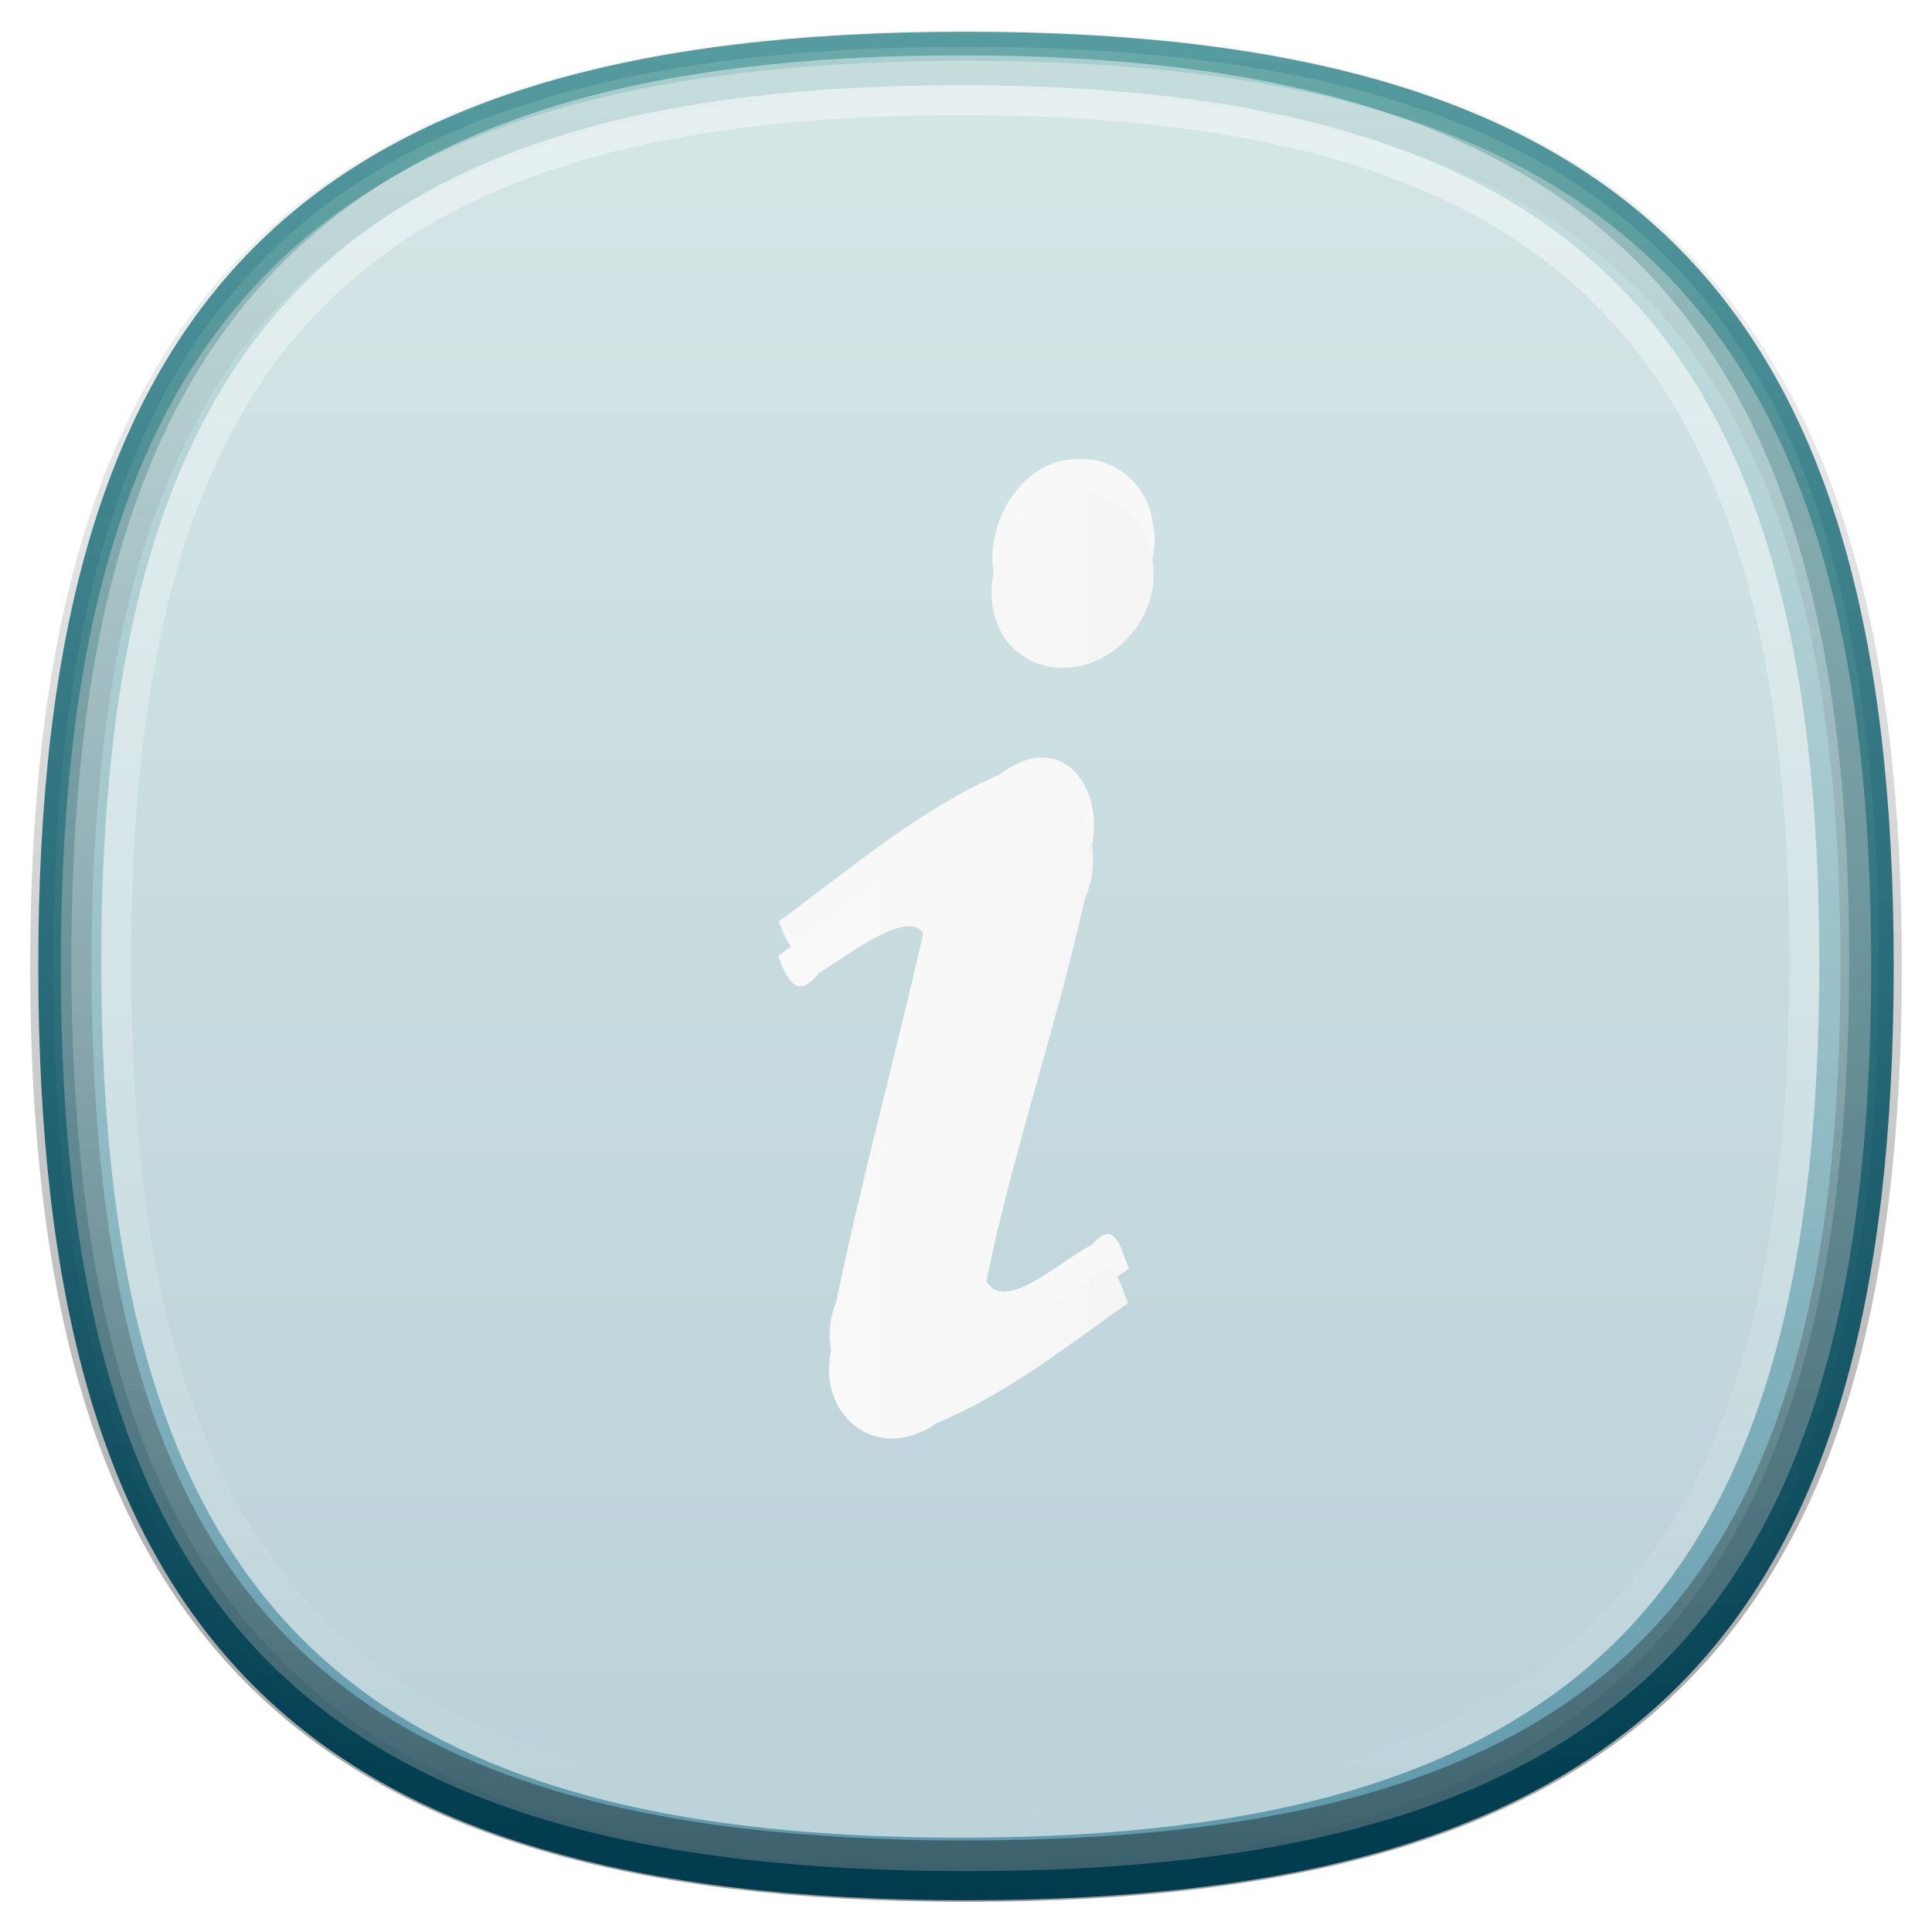 <?xml version="1.0" encoding="UTF-8" standalone="no"?>
<!-- Created with Inkscape (http://www.inkscape.org/) -->

<svg
   xmlns:dc="http://purl.org/dc/elements/1.1/"
   xmlns:cc="http://creativecommons.org/ns#"
   xmlns:rdf="http://www.w3.org/1999/02/22-rdf-syntax-ns#"
   xmlns:svg="http://www.w3.org/2000/svg"
   xmlns="http://www.w3.org/2000/svg"
   xmlns:xlink="http://www.w3.org/1999/xlink"
   xmlns:sodipodi="http://sodipodi.sourceforge.net/DTD/sodipodi-0.dtd"
   xmlns:inkscape="http://www.inkscape.org/namespaces/inkscape"
   width="64"
   height="64"
   id="svg2"
   version="1.1"
   inkscape:version="0.48.3.1 r9886"
   sodipodi:docname="gtk-info.svg"
   inkscape:export-filename="/home/joern/Bilder/Icons/Harmattan_Template_128.png"
   inkscape:export-xdpi="45"
   inkscape:export-ydpi="45">
  <defs
     id="defs4">
    <linearGradient
       id="linearGradient6201">
      <stop
         style="stop-color:#ffffff;stop-opacity:1;"
         offset="0"
         id="stop6203" />
      <stop
         style="stop-color:#ebebeb;stop-opacity:1;"
         offset="1"
         id="stop6205" />
    </linearGradient>
    <linearGradient
       id="linearGradient6193">
      <stop
         style="stop-color:#77b8b4;stop-opacity:1;"
         offset="0"
         id="stop6195" />
      <stop
         style="stop-color:#015f7c;stop-opacity:1;"
         offset="1"
         id="stop6197" />
    </linearGradient>
    <linearGradient
       id="linearGradient4083">
      <stop
         style="stop-color:#656565;stop-opacity:1;"
         offset="0"
         id="stop4085" />
      <stop
         style="stop-color:#ffffff;stop-opacity:1;"
         offset="1"
         id="stop4087" />
    </linearGradient>
    <linearGradient
       x1="63.397"
       y1="-12.489"
       gradientTransform="matrix(2.801,0,0,2.801,-142.25,43.835)"
       x2="63.397"
       gradientUnits="userSpaceOnUse"
       y2="5.468"
       id="linearGradient2499">
      <stop
         offset="0"
         style="stop-color:#fff"
         id="stop4875" />
      <stop
         offset="1"
         style="stop-color:#fff;stop-opacity:0"
         id="stop4877" />
    </linearGradient>
    <radialGradient
       r="20.397"
       gradientTransform="matrix(0,2.991,-3.949,0,47.755,-64.903)"
       cx="23.896"
       cy="3.99"
       gradientUnits="userSpaceOnUse"
       id="radialGradient2502">
      <stop
         offset="0"
         style="stop-color:#8badea"
         id="stop2778" />
      <stop
         offset=".262"
         style="stop-color:#6396cd"
         id="stop2780" />
      <stop
         offset=".661"
         style="stop-color:#3b7caf"
         id="stop2782" />
      <stop
         offset="1"
         style="stop-color:#194c70"
         id="stop2784" />
    </radialGradient>
    <linearGradient
       x1="18.379"
       y1="44.98"
       gradientTransform="matrix(1.253,0,0,1.253,1.919,3.919)"
       x2="18.379"
       gradientUnits="userSpaceOnUse"
       y2="3.082"
       id="linearGradient2504">
      <stop
         offset="0"
         style="stop-color:#1f4b6a"
         id="stop2788" />
      <stop
         offset="1"
         style="stop-color:#4083c2"
         id="stop2790" />
    </linearGradient>
    <radialGradient
       r="10.625"
       gradientTransform="matrix(2.918,0,0,0.988,-150.72,48.929)"
       cx="62.625"
       cy="4.625"
       gradientUnits="userSpaceOnUse"
       id="radialGradient2507">
      <stop
         offset="0"
         id="stop8840" />
      <stop
         offset="1"
         style="stop-opacity:0"
         id="stop8842" />
    </radialGradient>
    <linearGradient
       inkscape:collect="always"
       xlink:href="#linearGradient6193"
       id="linearGradient6199"
       x1="74.706"
       y1="914.372"
       x2="74.706"
       y2="1043.362"
       gradientUnits="userSpaceOnUse"
       gradientTransform="matrix(0.5,0,0,0.503,0.026,523.079)" />
    <linearGradient
       inkscape:collect="always"
       xlink:href="#linearGradient6193"
       id="linearGradient6243"
       x1="74.706"
       y1="883.272"
       x2="74.706"
       y2="1043.362"
       gradientUnits="userSpaceOnUse"
       gradientTransform="matrix(0.5,0,0,0.503,0.026,523.079)" />
    <linearGradient
       x1="63.397"
       y1="-12.489"
       gradientTransform="matrix(2.801,0,0,2.801,-142.25,43.835)"
       x2="63.397"
       gradientUnits="userSpaceOnUse"
       y2="5.468"
       id="linearGradient3215">
      <stop
         offset="0"
         style="stop-color:#fff"
         id="stop4875-0" />
      <stop
         offset="1"
         style="stop-color:#fff;stop-opacity:0"
         id="stop4877-0" />
    </linearGradient>
    <radialGradient
       r="20.397"
       gradientTransform="matrix(0,2.991,-3.949,0,47.755,-64.903)"
       cx="23.896"
       cy="3.99"
       gradientUnits="userSpaceOnUse"
       id="radialGradient3218">
      <stop
         offset="0"
         style="stop-color:#8badea"
         id="stop2778-2" />
      <stop
         offset=".262"
         style="stop-color:#6396cd"
         id="stop2780-8" />
      <stop
         offset=".661"
         style="stop-color:#3b7caf"
         id="stop2782-1" />
      <stop
         offset="1"
         style="stop-color:#194c70"
         id="stop2784-2" />
    </radialGradient>
    <linearGradient
       x1="18.379"
       y1="44.98"
       gradientTransform="matrix(1.253,0,0,1.253,1.919,3.919)"
       x2="18.379"
       gradientUnits="userSpaceOnUse"
       y2="3.082"
       id="linearGradient3220">
      <stop
         offset="0"
         style="stop-color:#1f4b6a"
         id="stop2788-5" />
      <stop
         offset="1"
         style="stop-color:#4083c2"
         id="stop2790-5" />
    </linearGradient>
    <radialGradient
       r="10.625"
       gradientTransform="matrix(2.918,0,0,0.988,-150.72,48.929)"
       cx="62.625"
       cy="4.625"
       gradientUnits="userSpaceOnUse"
       id="radialGradient3223">
      <stop
         offset="0"
         id="stop8840-6" />
      <stop
         offset="1"
         style="stop-opacity:0"
         id="stop8842-0" />
    </radialGradient>
    <linearGradient
       inkscape:collect="always"
       xlink:href="#linearGradient3215"
       id="linearGradient4752"
       gradientUnits="userSpaceOnUse"
       gradientTransform="matrix(2.801,0,0,2.801,203.75,1186.196)"
       x1="63.397"
       y1="-12.489"
       x2="63.397"
       y2="5.468" />
    <radialGradient
       inkscape:collect="always"
       xlink:href="#radialGradient3218"
       id="radialGradient4755"
       gradientUnits="userSpaceOnUse"
       gradientTransform="matrix(0,2.991,-3.949,0,393.755,1077.458)"
       cx="23.896"
       cy="3.99"
       r="20.397" />
    <linearGradient
       inkscape:collect="always"
       xlink:href="#linearGradient3220"
       id="linearGradient4757"
       gradientUnits="userSpaceOnUse"
       gradientTransform="matrix(1.253,0,0,1.253,347.919,1146.281)"
       x1="18.379"
       y1="44.98"
       x2="18.379"
       y2="3.082" />
    <radialGradient
       inkscape:collect="always"
       xlink:href="#radialGradient3223"
       id="radialGradient4760"
       gradientUnits="userSpaceOnUse"
       gradientTransform="matrix(2.918,0,0,0.988,195.28,1191.29)"
       cx="62.625"
       cy="4.625"
       r="10.625" />
    <filter
       inkscape:collect="always"
       id="filter5575"
       x="-0.147"
       width="1.294"
       y="-0.059"
       height="1.118"
       color-interpolation-filters="sRGB">
      <feGaussianBlur
         inkscape:collect="always"
         stdDeviation="1.524"
         id="feGaussianBlur5577" />
    </filter>
    <linearGradient
       inkscape:collect="always"
       xlink:href="#linearGradient6201"
       id="linearGradient5585"
       x1="51.555"
       y1="988.362"
       x2="76.445"
       y2="988.362"
       gradientUnits="userSpaceOnUse"
       gradientTransform="matrix(0.5,0,0,0.503,0.026,523.079)" />
    <linearGradient
       inkscape:collect="always"
       xlink:href="#linearGradient4481"
       id="linearGradient4479"
       x1="68"
       y1="1053.366"
       x2="69.061"
       y2="904.063"
       gradientUnits="userSpaceOnUse"
       gradientTransform="matrix(0.991,0,0,0.984,0.547,15.373)" />
    <linearGradient
       id="linearGradient4481">
      <stop
         id="stop4483"
         style="stop-color:#000000;stop-opacity:1;"
         offset="0" />
      <stop
         id="stop4485"
         style="stop-color:#606060;stop-opacity:0;"
         offset="1" />
    </linearGradient>
    <linearGradient
       inkscape:collect="always"
       xlink:href="#linearGradient5901"
       id="linearGradient5907"
       x1="32.125"
       y1="966.862"
       x2="32.125"
       y2="1051.877"
       gradientUnits="userSpaceOnUse"
       gradientTransform="matrix(0.956,0,0,0.975,1.221,25.347)" />
    <linearGradient
       inkscape:collect="always"
       id="linearGradient5901">
      <stop
         style="stop-color:#ffffff;stop-opacity:1;"
         offset="0"
         id="stop5903" />
      <stop
         style="stop-color:#ffffff;stop-opacity:0;"
         offset="1"
         id="stop5905" />
    </linearGradient>
    <linearGradient
       y2="904.063"
       x2="69.061"
       y1="1053.366"
       x1="68"
       gradientTransform="matrix(0.491,0,0,0.491,0.548,534.667)"
       gradientUnits="userSpaceOnUse"
       id="linearGradient3266"
       xlink:href="#linearGradient4481"
       inkscape:collect="always" />
  </defs>
  <sodipodi:namedview
     id="base"
     pagecolor="#ffffff"
     bordercolor="#666666"
     borderopacity="1.0"
     inkscape:pageopacity="0.0"
     inkscape:pageshadow="2"
     inkscape:zoom="2"
     inkscape:cx="-29.963008"
     inkscape:cy="110.79797"
     inkscape:document-units="px"
     inkscape:current-layer="layer1"
     showgrid="false"
     inkscape:window-width="1280"
     inkscape:window-height="723"
     inkscape:window-x="0"
     inkscape:window-y="20"
     inkscape:window-maximized="1"
     showguides="false"
     inkscape:guide-bbox="true"
     inkscape:snap-global="true">
    <sodipodi:guide
       position="0,0"
       orientation="0,128"
       id="guide3004" />
    <sodipodi:guide
       position="128,0"
       orientation="-128,0"
       id="guide3006" />
    <sodipodi:guide
       position="128,128"
       orientation="0,-128"
       id="guide3008" />
    <sodipodi:guide
       position="0,128"
       orientation="128,0"
       id="guide3010" />
    <inkscape:grid
       type="xygrid"
       id="grid4059"
       empspacing="10"
       dotted="true"
       visible="true"
       enabled="true"
       snapvisiblegridlinesonly="true" />
    <sodipodi:guide
       orientation="1,0"
       position="64,64"
       id="guide4061" />
    <sodipodi:guide
       orientation="0,1"
       position="-30,64"
       id="guide4063" />
    <sodipodi:guide
       orientation="1,0"
       position="0,64"
       id="guide4065" />
    <sodipodi:guide
       orientation="1,0"
       position="126,40"
       id="guide4067" />
    <sodipodi:guide
       orientation="0,1"
       position="0,2"
       id="guide4069" />
    <sodipodi:guide
       orientation="0,1"
       position="0,126"
       id="guide4071" />
    <sodipodi:guide
       orientation="0,1"
       position="-18.435,108.339"
       id="guide4075" />
    <sodipodi:guide
       orientation="0,1"
       position="2,18.435"
       id="guide4077" />
    <sodipodi:guide
       orientation="1,0"
       position="19.445,64"
       id="guide4079" />
    <sodipodi:guide
       orientation="1,0"
       position="108.844,64"
       id="guide4081" />
  </sodipodi:namedview>
  <g
     inkscape:label="Ebene 1"
     inkscape:groupmode="layer"
     id="layer1"
     transform="translate(0,-988.362)">
    <path
       style="fill:#f9f9f9#f9f9f9#cdcdcdurl(#linearGradient6199);fill-opacity:1;stroke:url(#linearGradient6243);stroke-width:0.497;stroke-linecap:butt;stroke-linejoin:miter;stroke-miterlimit:4;stroke-opacity:1;stroke-dasharray:none"
       d="m 1.517,1020.362 c 0,-21.955 8.577,-30.7 30.483,-30.7 21.906,0 30.483,8.745 30.483,30.7 0,21.954 -8.435,30.699 -30.483,30.699 -22.048,0 -30.483,-8.745 -30.483,-30.699 z"
       id="path4073"
       inkscape:connector-curvature="0"
       sodipodi:nodetypes="zzzzz" />
    <path
       inkscape:connector-curvature="0"
       id="path3227-6"
       style="fill:#f9f9f9#f9f9f9#cdcdcd#1f4b6b;filter:url(#filter5575)"
       d="m 51.555,985.701 c 0.592,1.618 1.259,2.928 2.679,1.136 1.76,-1.052 7.657,-5.664 7.067,-1.147 -1.888,8.359 -4.187,16.631 -5.945,25.015 -1.836,4.592 2.336,8.745 6.693,5.758 4.631,-1.918 8.617,-5.042 12.688,-7.908 -0.555,-1.369 -0.926,-3.335 -2.46,-1.545 -2.016,0.919 -6.418,5.252 -7.236,1.678 1.692,-9.052 4.83,-17.769 6.836,-26.747 1.845,-4.13 -1.168,-9.346 -5.68,-5.931 -5.404,2.364 -9.924,6.228 -14.642,9.689 z M 71.612,955.258 c -5.515,-0.293 -8.396,8.636 -3.157,11.079 4.251,1.751 8.88,-2.628 7.842,-7.004 -0.322,-2.279 -2.359,-4.151 -4.684,-4.075 z"
       transform="matrix(0.5,0,0,0.503,0.026,523.079)" />
    <path
       inkscape:connector-curvature="0"
       id="path3536-8"
       style="fill:#f9f9f9#f9f9f9#cdcdcdurl(#linearGradient5585);fill-opacity:1"
       d="m 25.783,1020.029 c 0.296,0.814 0.629,1.473 1.338,0.572 0.879,-0.529 3.825,-2.85 3.531,-0.577 -0.943,4.206 -2.092,8.368 -2.97,12.586 -0.917,2.311 1.167,4.4 3.344,2.897 2.314,-0.965 4.305,-2.537 6.339,-3.979 -0.277,-0.689 -0.463,-1.678 -1.229,-0.777 -1.007,0.462 -3.206,2.642 -3.615,0.844 0.846,-4.554 2.413,-8.94 3.415,-13.457 0.922,-2.078 -0.584,-4.702 -2.838,-2.984 -2.7,1.19 -4.958,3.133 -7.315,4.875 z m 10.02,-15.317 c -2.755,-0.147 -4.195,4.345 -1.577,5.574 2.124,0.881 4.436,-1.322 3.918,-3.524 -0.161,-1.147 -1.179,-2.088 -2.34,-2.05 z" />
    <path
       style="opacity:0.38;fill:#f9f9f9#f9f9f9#cdcdcdnone;stroke:url(#linearGradient3266);stroke-width:2.032;stroke-linecap:butt;stroke-linejoin:miter;stroke-miterlimit:4;stroke-opacity:1;stroke-dasharray:none"
       d="m 2.015,1020.362 c 0,-21.443 8.437,-29.984 29.985,-29.984 21.548,0 29.985,8.541 29.985,29.984 0,21.443 -8.297,29.984 -29.985,29.984 -21.688,0 -29.985,-8.541 -29.985,-29.984 z"
       id="path4073-5"
       inkscape:connector-curvature="0"
       sodipodi:nodetypes="zzzzz" />
    <path
       style="opacity:0.6;fill:#f9f9f9#f9f9f9#cdcdcdnone;stroke:url(#linearGradient5907);stroke-width:1.979;stroke-linecap:butt;stroke-linejoin:miter;stroke-miterlimit:4;stroke-opacity:1;stroke-dasharray:none"
       d="m 3.353,1020.211 c 0,-20.757 8.007,-29.026 28.457,-29.026 20.45,0 28.457,8.268 28.457,29.026 0,20.758 -7.874,29.026 -28.457,29.026 -20.582,0 -28.457,-8.268 -28.457,-29.026 z"
       id="path4073-5-0"
       inkscape:connector-curvature="0"
       sodipodi:nodetypes="zzzzz" />
  </g>
</svg>